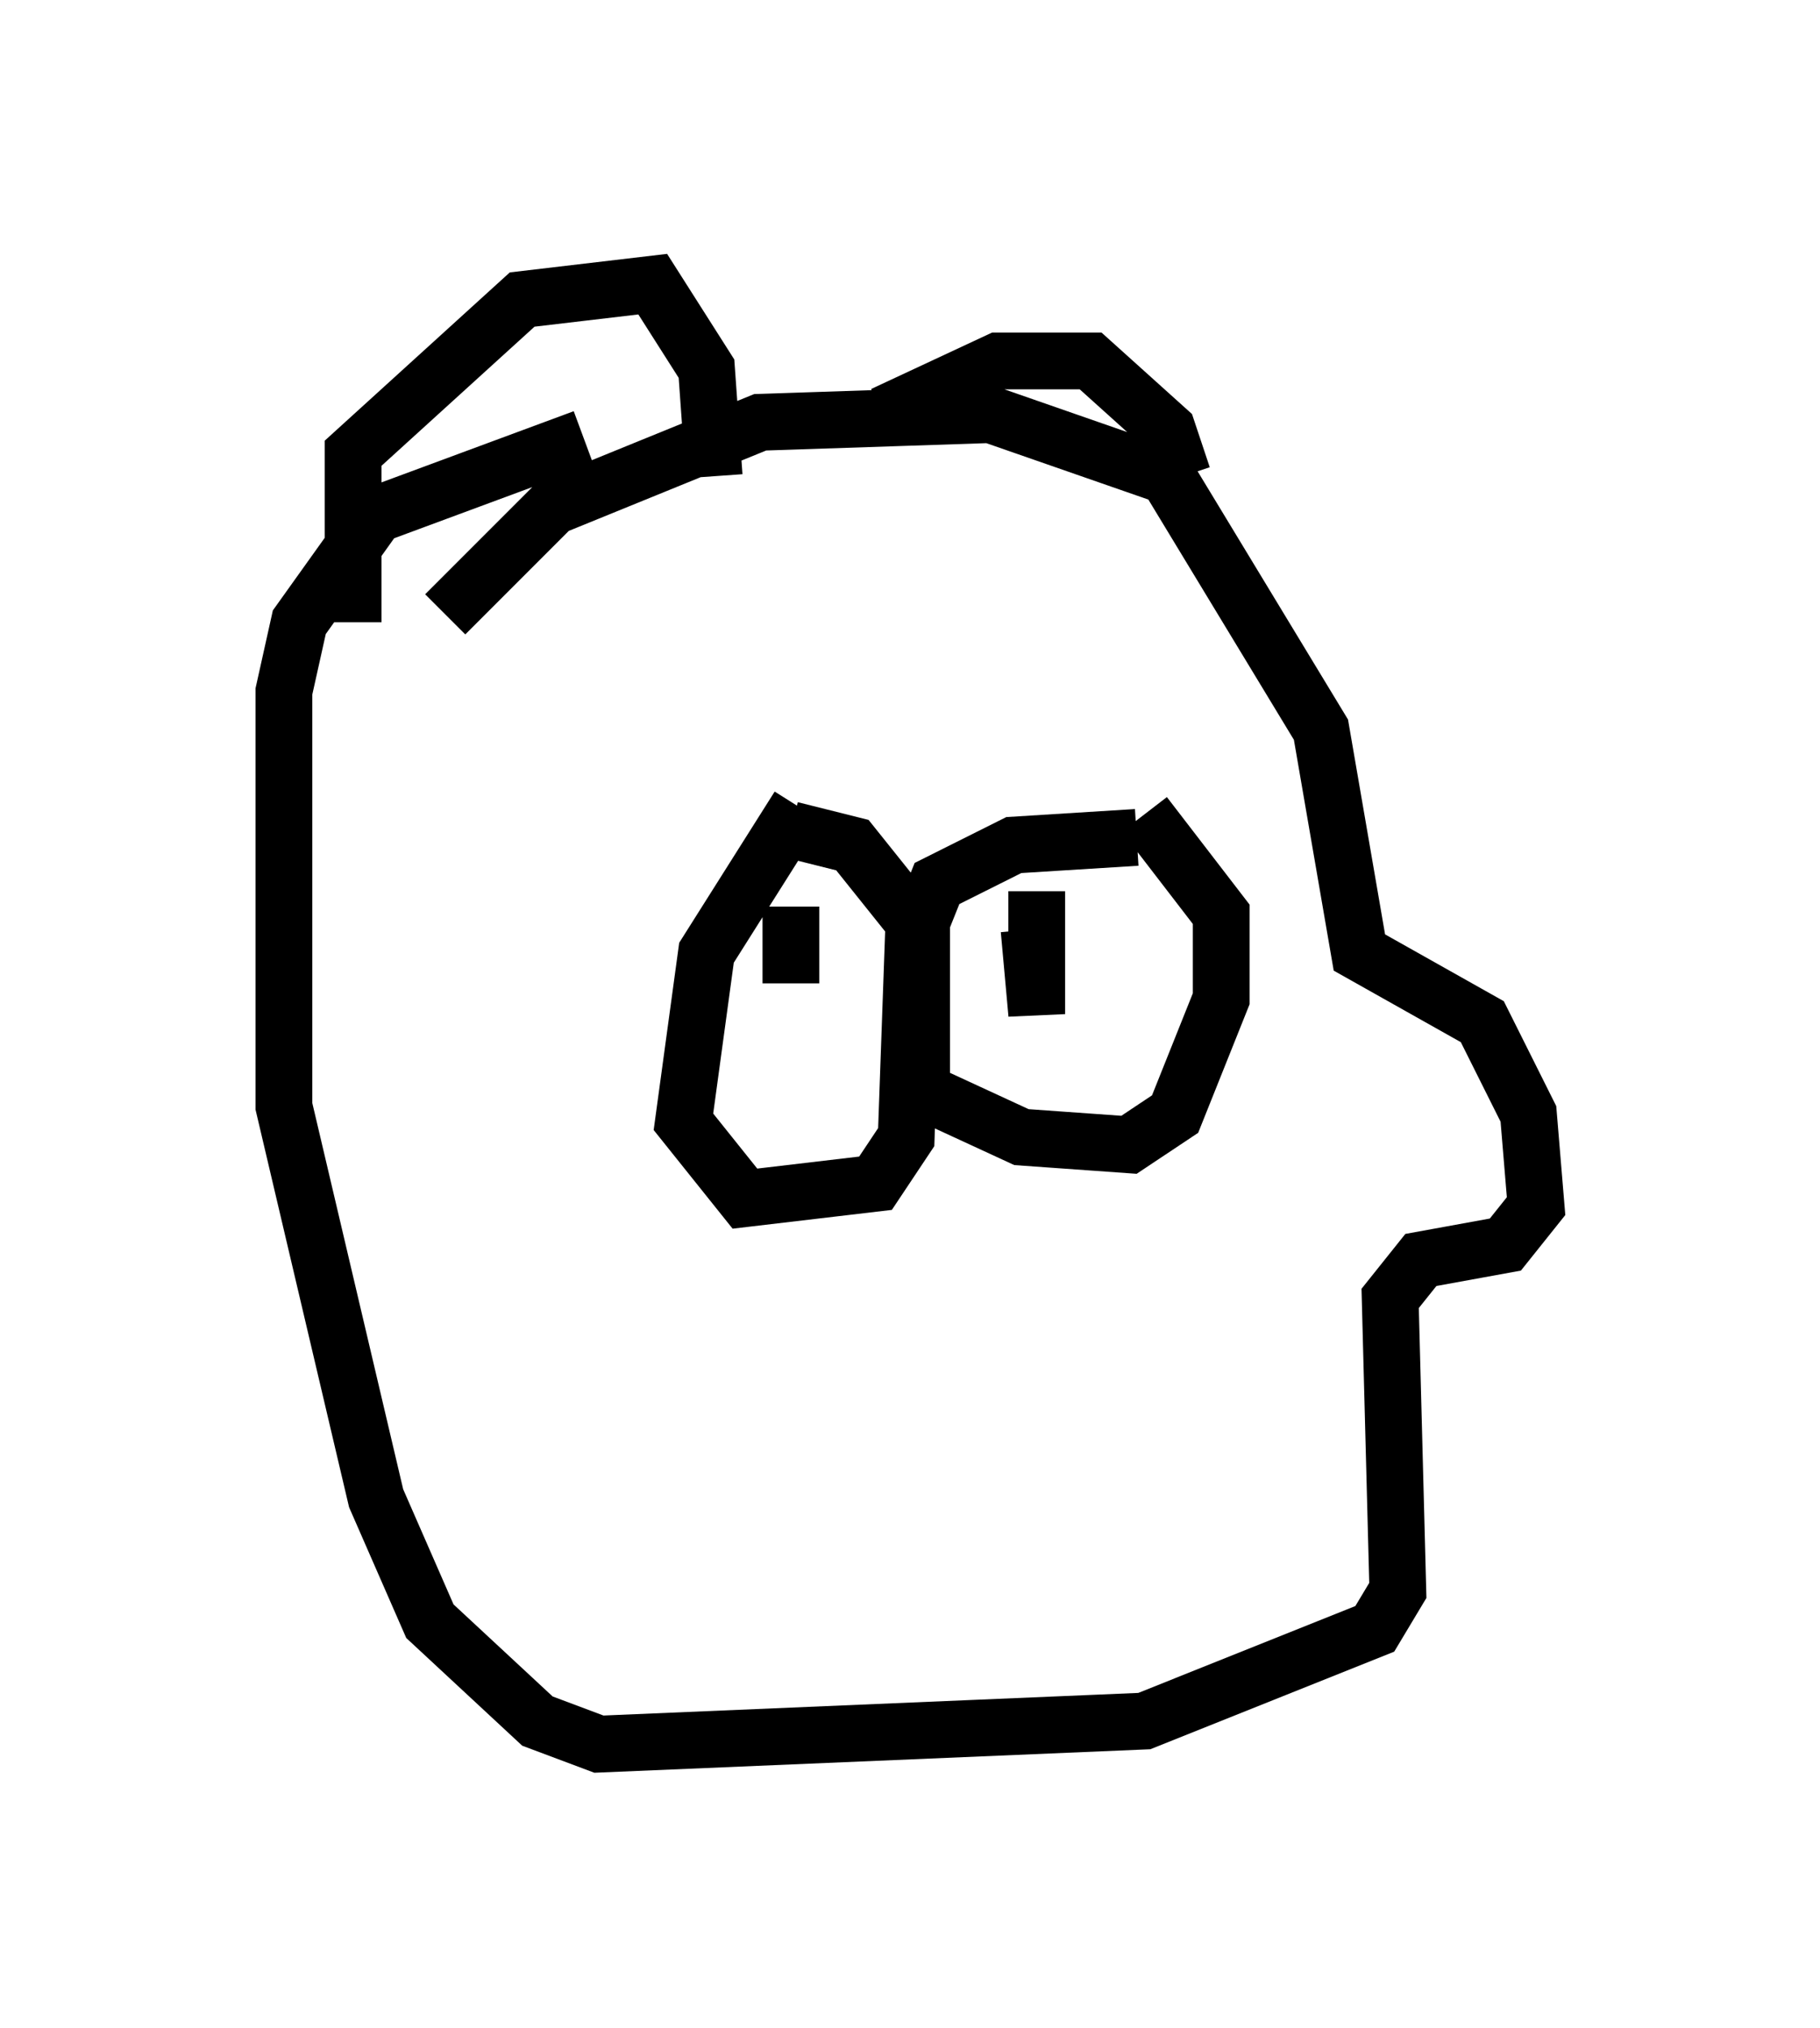 <?xml version="1.0" encoding="utf-8" ?>
<svg baseProfile="full" height="35.71" version="1.1" width="32.057" xmlns="http://www.w3.org/2000/svg" xmlns:ev="http://www.w3.org/2001/xml-events" xmlns:xlink="http://www.w3.org/1999/xlink"><defs /><rect fill="white" height="35.71" width="32.057" x="0" y="0" /><path d="M7.842, 11.495 m0.0, -0.677 l1.894, -1.894 3.654, -1.488 l4.059, -0.135 3.112, 1.083 l2.706, 4.465 0.677, 3.924 l2.165, 1.218 0.812, 1.624 l0.135, 1.624 -0.541, 0.677 l-1.488, 0.271 -0.541, 0.677 l0.135, 5.142 -0.406, 0.677 l-4.059, 1.624 -9.607, 0.406 l-1.083, -0.406 -1.894, -1.759 l-0.947, -2.165 -1.624, -6.901 l0.0, -7.307 0.271, -1.218 l1.353, -1.894 3.654, -1.353 m-4.059, 3.248 l0.0, -2.977 2.977, -2.706 l2.3, -0.271 0.947, 1.488 l0.135, 1.894 m2.977, -1.083 l2.03, -0.947 1.624, 0.0 l1.353, 1.218 0.271, 0.812 m-0.812, 6.36 l-2.165, 0.135 -1.353, 0.677 l-0.271, 0.677 0.0, 2.977 l1.759, 0.812 1.894, 0.135 l0.812, -0.541 0.812, -2.03 l0.0, -1.488 -1.353, -1.759 m-6.089, -0.135 l-1.624, 2.571 -0.406, 2.977 l1.083, 1.353 2.3, -0.271 l0.541, -0.812 0.135, -3.789 l-1.083, -1.353 -1.083, -0.271 m0.0, 2.706 l0.0, -1.353 m4.33, -0.271 l0.0, 2.165 -0.135, -1.488 " fill="none" stroke="black" stroke-width="1" /></svg>